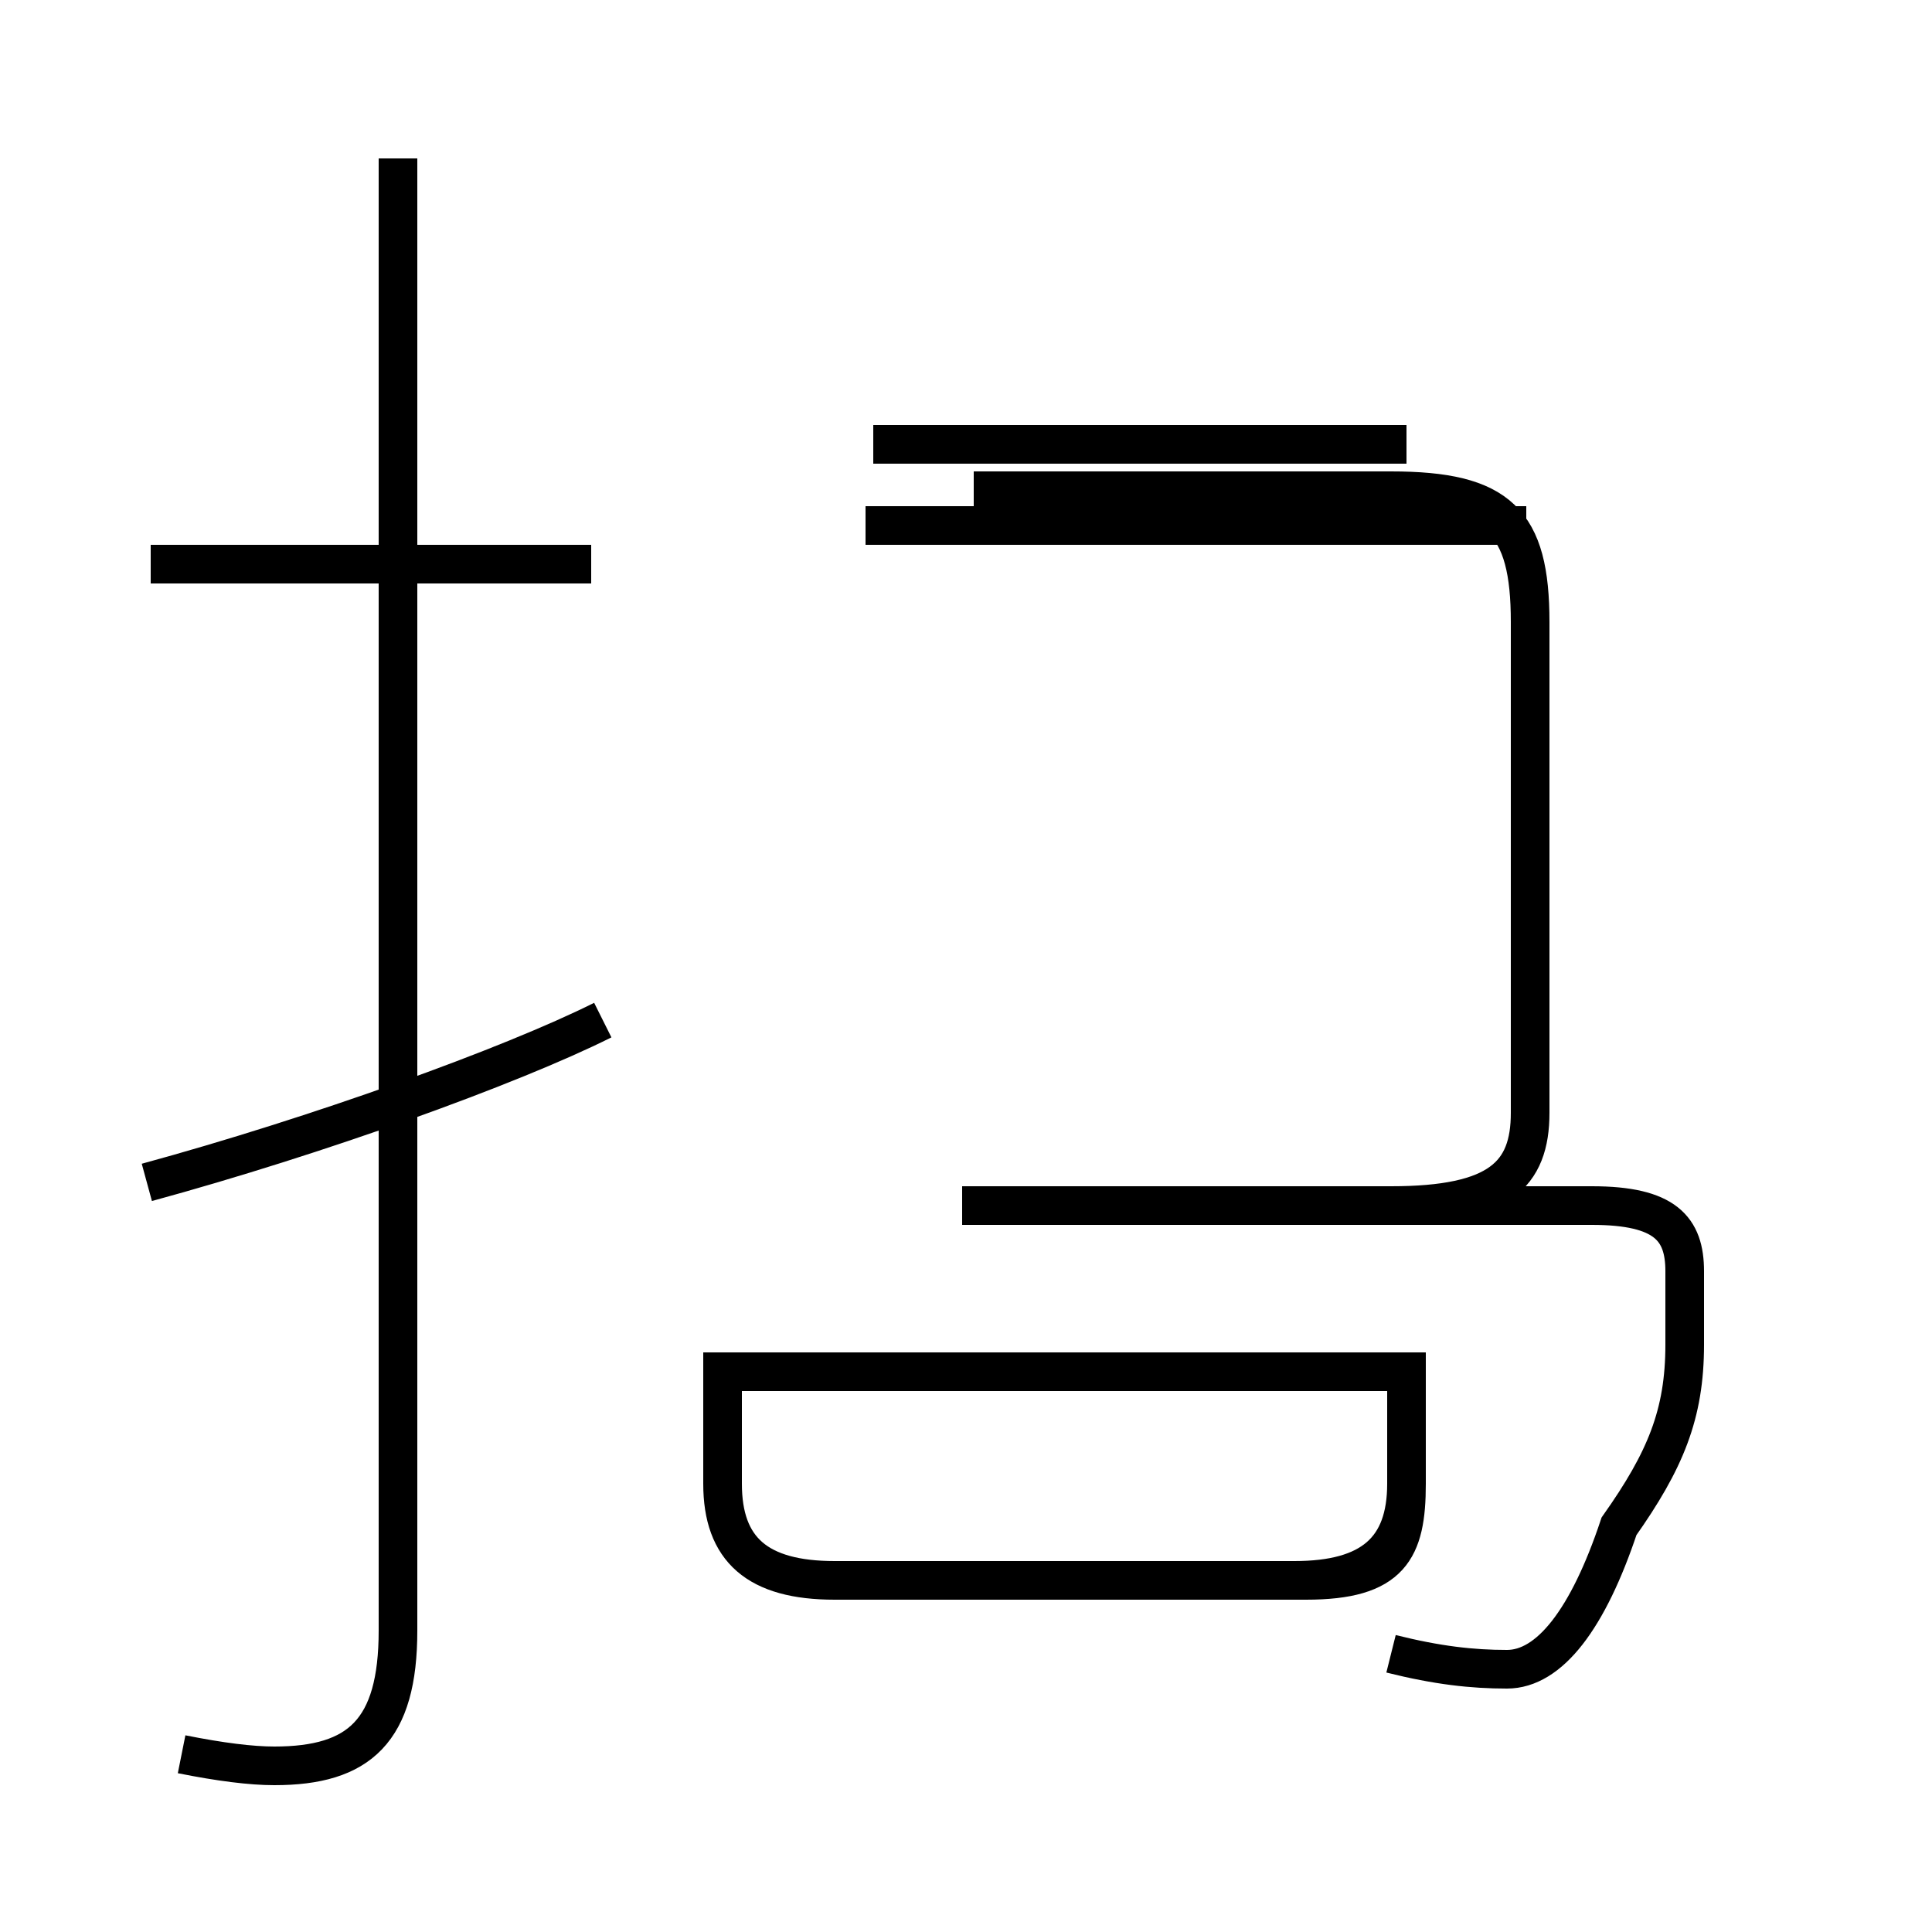 <?xml version='1.0' encoding='utf8'?>
<svg viewBox="0.0 -44.0 50.0 50.0" version="1.1" xmlns="http://www.w3.org/2000/svg">
<rect x="0.0" y="-44.0" width="50.0" height="50.0" fill="#808080" stroke="none"/>
<rect x="-1000" y="-1000" width="2000" height="2000" stroke="white" fill="white"/>
<g style="fill:none; stroke:#000000;  stroke-width:1">
<path d="M 4.7 -1.4 C 5.7 -1.6 6.5 -1.7 7.1 -1.7 C 9.3 -1.7 10.3 -0.8 10.3 1.8 L 10.3 39.9 M 15.3 29.4 L 3.9 29.4 M 3.8 13.4 C 8.2 14.6 13.2 16.4 15.6 17.6 M 24.9 12.8 L 41.2 12.8 C 43.1 12.8 43.6 12.2 43.6 11.1 L 43.6 9.2 C 43.6 7.4 43.1 6.2 41.9 4.5 C 41.1 2.1 40.1 0.8 39.0 0.8 C 38.1 0.8 37.2 0.9 36.0 1.2 M 18.7 8.5 L 18.7 5.6 C 18.7 3.9 19.6 3.1 21.6 3.1 L 33.8 3.1 C 36.0 3.1 36.4 3.9 36.4 5.6 L 36.4 8.5 M 25.2 12.8 L 36.0 12.8 C 38.8 12.8 39.6 13.6 39.6 15.2 L 39.6 27.9 C 39.6 30.5 38.8 31.3 36.0 31.3 L 25.2 31.3 M 39.5 30.4 L 22.4 30.4 M 36.4 32.5 L 22.6 32.5 M 36.4 8.5 L 36.4 5.6 C 36.4 3.9 35.5 3.1 33.5 3.1 L 21.6 3.1 C 19.6 3.1 18.7 3.9 18.7 5.6 L 18.7 8.5 Z" transform="scale(1, -1)" />
</g>
</svg>